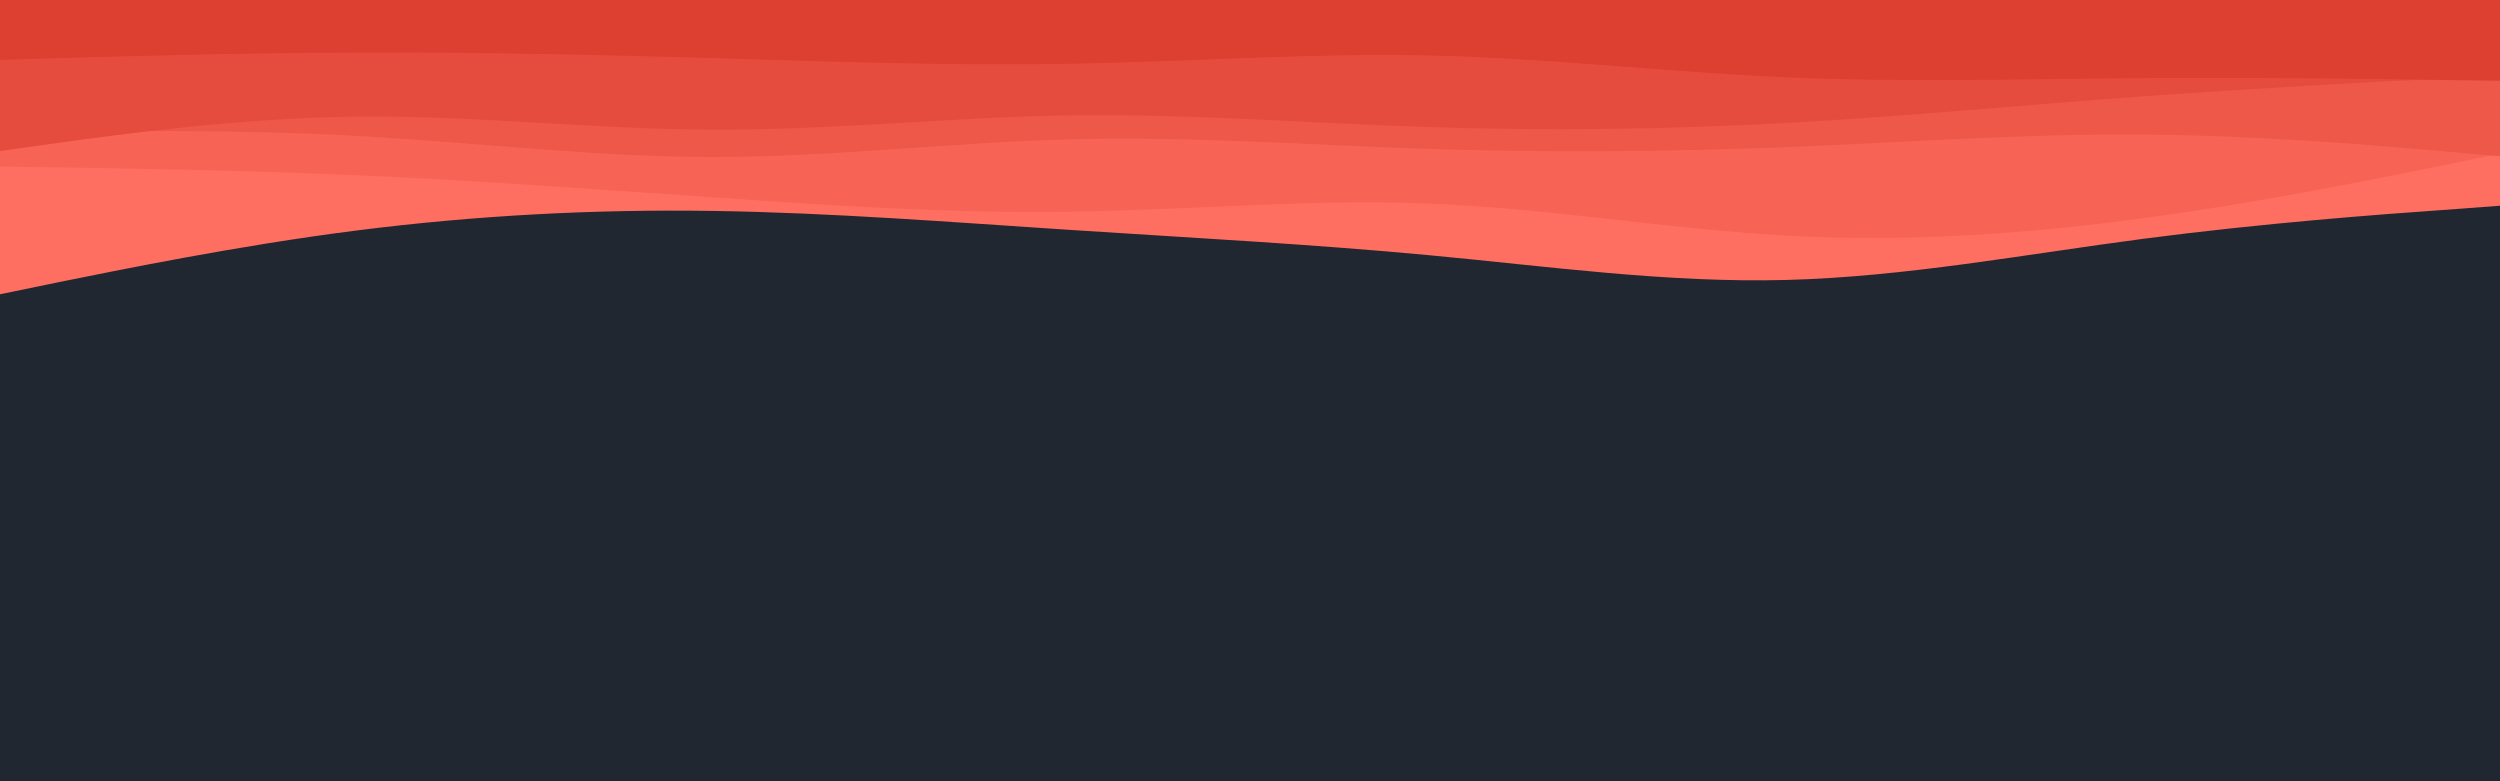 <svg id="visual" viewBox="0 0 960 300" width="960" height="300" xmlns="http://www.w3.org/2000/svg" xmlns:xlink="http://www.w3.org/1999/xlink" version="1.1"><rect x="0" y="0" width="960" height="300" fill="#202731"></rect><path d="M0 113L22.8 108.3C45.7 103.7 91.3 94.3 137 88.5C182.7 82.7 228.3 80.3 274 81C319.7 81.7 365.3 85.3 411.2 88.3C457 91.3 503 93.7 548.8 98C594.7 102.3 640.3 108.7 686 107.5C731.7 106.3 777.3 97.7 823 91.7C868.7 85.7 914.3 82.3 937.2 80.7L960 79L960 0L937.2 0C914.3 0 868.7 0 823 0C777.3 0 731.7 0 686 0C640.3 0 594.7 0 548.8 0C503 0 457 0 411.2 0C365.3 0 319.7 0 274 0C228.3 0 182.7 0 137 0C91.3 0 45.7 0 22.8 0L0 0Z" fill="#ff6f61"></path><path d="M0 64L22.8 64.3C45.7 64.7 91.3 65.3 137 67.3C182.7 69.3 228.3 72.7 274 75.8C319.7 79 365.3 82 411.2 81.3C457 80.7 503 76.3 548.8 78.2C594.7 80 640.3 88 686 90.5C731.7 93 777.3 90 823 83.8C868.7 77.7 914.3 68.3 937.2 63.7L960 59L960 0L937.2 0C914.3 0 868.7 0 823 0C777.3 0 731.7 0 686 0C640.3 0 594.7 0 548.8 0C503 0 457 0 411.2 0C365.3 0 319.7 0 274 0C228.3 0 182.7 0 137 0C91.3 0 45.7 0 22.8 0L0 0Z" fill="#f76455"></path><path d="M0 51L22.8 50.7C45.7 50.3 91.3 49.7 137 52.2C182.7 54.7 228.3 60.3 274 60.3C319.7 60.3 365.3 54.7 411.2 53.5C457 52.3 503 55.7 548.8 57.2C594.7 58.7 640.3 58.3 686 56.5C731.7 54.7 777.3 51.3 823 51.7C868.7 52 914.3 56 937.2 58L960 60L960 0L937.2 0C914.3 0 868.7 0 823 0C777.3 0 731.7 0 686 0C640.3 0 594.7 0 548.8 0C503 0 457 0 411.2 0C365.3 0 319.7 0 274 0C228.3 0 182.7 0 137 0C91.3 0 45.7 0 22.8 0L0 0Z" fill="#ee5849"></path><path d="M0 58L22.8 54.8C45.7 51.7 91.3 45.3 137 44.8C182.7 44.3 228.3 49.7 274 49.8C319.7 50 365.3 45 411.2 44.3C457 43.7 503 47.3 548.8 48.8C594.7 50.3 640.3 49.7 686 47.2C731.7 44.7 777.3 40.3 823 37C868.7 33.7 914.3 31.3 937.2 30.2L960 29L960 0L937.2 0C914.3 0 868.7 0 823 0C777.3 0 731.7 0 686 0C640.3 0 594.7 0 548.8 0C503 0 457 0 411.2 0C365.3 0 319.7 0 274 0C228.3 0 182.7 0 137 0C91.3 0 45.7 0 22.8 0L0 0Z" fill="#e64c3d"></path><path d="M0 23L22.8 22.3C45.7 21.7 91.3 20.3 137 20.2C182.7 20 228.3 21 274 22.3C319.7 23.7 365.3 25.3 411.2 24.5C457 23.7 503 20.3 548.8 21.3C594.7 22.3 640.3 27.7 686 29.7C731.7 31.7 777.3 30.3 823 30C868.7 29.7 914.3 30.3 937.2 30.7L960 31L960 0L937.2 0C914.3 0 868.7 0 823 0C777.3 0 731.7 0 686 0C640.3 0 594.7 0 548.8 0C503 0 457 0 411.2 0C365.3 0 319.7 0 274 0C228.3 0 182.7 0 137 0C91.3 0 45.7 0 22.8 0L0 0Z" fill="#dd3f31"></path></svg>